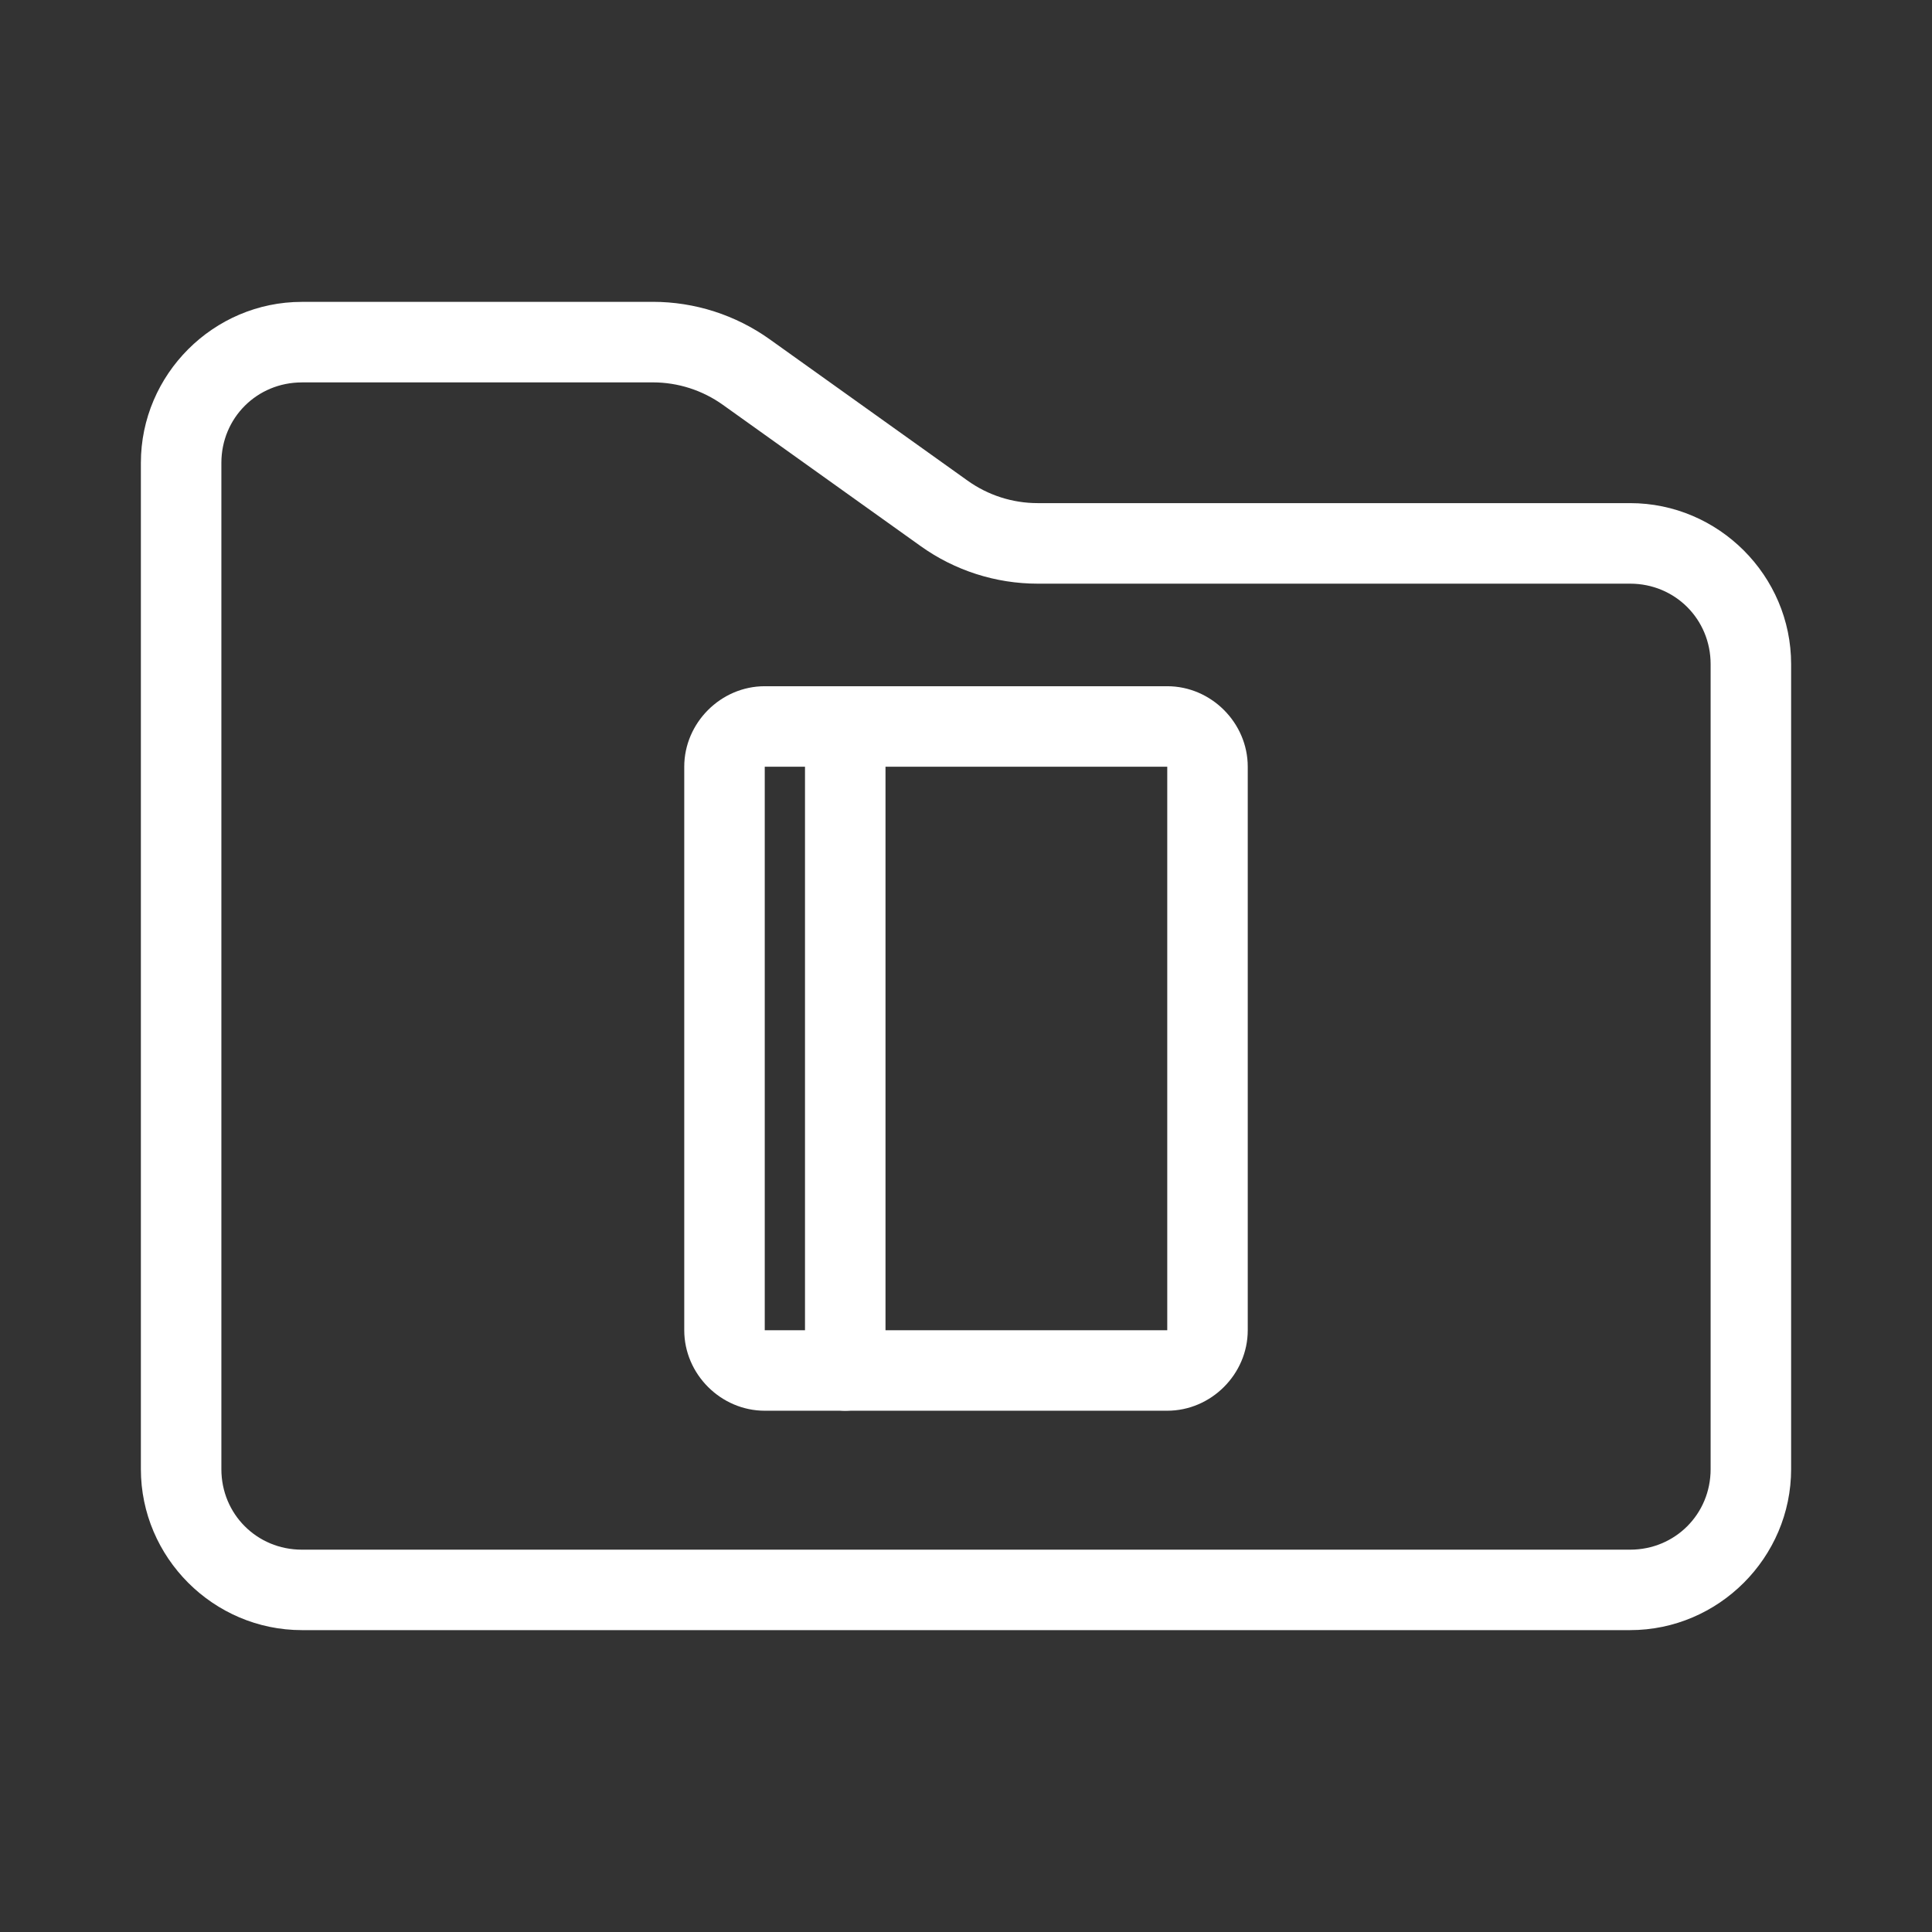 <?xml version="1.0" encoding="UTF-8"?>
<svg id="svg1" version="1.1" viewBox="0 0 48 48" xmlns="http://www.w3.org/2000/svg">
 <rect x="0" y="0" width="48" height="48" fill="#333333" stroke="none"/>
 <defs id="defs1">
  <style id="style1">.c{fill:none;stroke:#fff;stroke-width:2px;stroke-linecap:round;stroke-linejoin:round;}</style>
 </defs>
 <g id="a">
  <path id="path1" d="m7.5 7.5c-2.197 0-4 1.803-4 4v25c0 2.197 1.803 4 4 4h33c2.197 0 4-1.803 4-4v-20c0-2.197-1.803-4-4-4h-14.719c-0.625 0-1.233-0.195-1.742-0.559l-4.914-3.51c-0.848-0.606-1.864-0.932-2.906-0.932zm0 2h8.719c0.625 0 1.233 0.195 1.742 0.559l4.914 3.51c0.848 0.606 1.864 0.932 2.906 0.932h14.719c1.117 0 2 0.884 2 2v20c0 1.117-0.884 2-2 2h-33c-1.117 0-2-0.884-2-2v-25c0-1.117 0.884-2 2-2z" color="#000000" fill="#fff" stroke-linecap="round" stroke-linejoin="round" style="-inkscape-stroke:none"/>
 </g>
 <g id="b" fill="#fff" stroke-linecap="round" stroke-linejoin="round">
  <path id="rect1" d="m19 17.049c-1.091 0-2 0.909-2 2v14c0 1.091 0.909 2 2 2h10c1.091 0 2-0.909 2-2v-14c0-1.091-0.909-2-2-2zm0 2h10v14h-10z" color="#000000" style="-inkscape-stroke:none"/>
  <path id="line1" d="m21 17.049a1 1 0 0 0-1 1v16a1 1 0 0 0 1 1 1 1 0 0 0 1-1v-16a1 1 0 0 0-1-1z" color="#000000" style="-inkscape-stroke:none"/>
 </g>
</svg>

